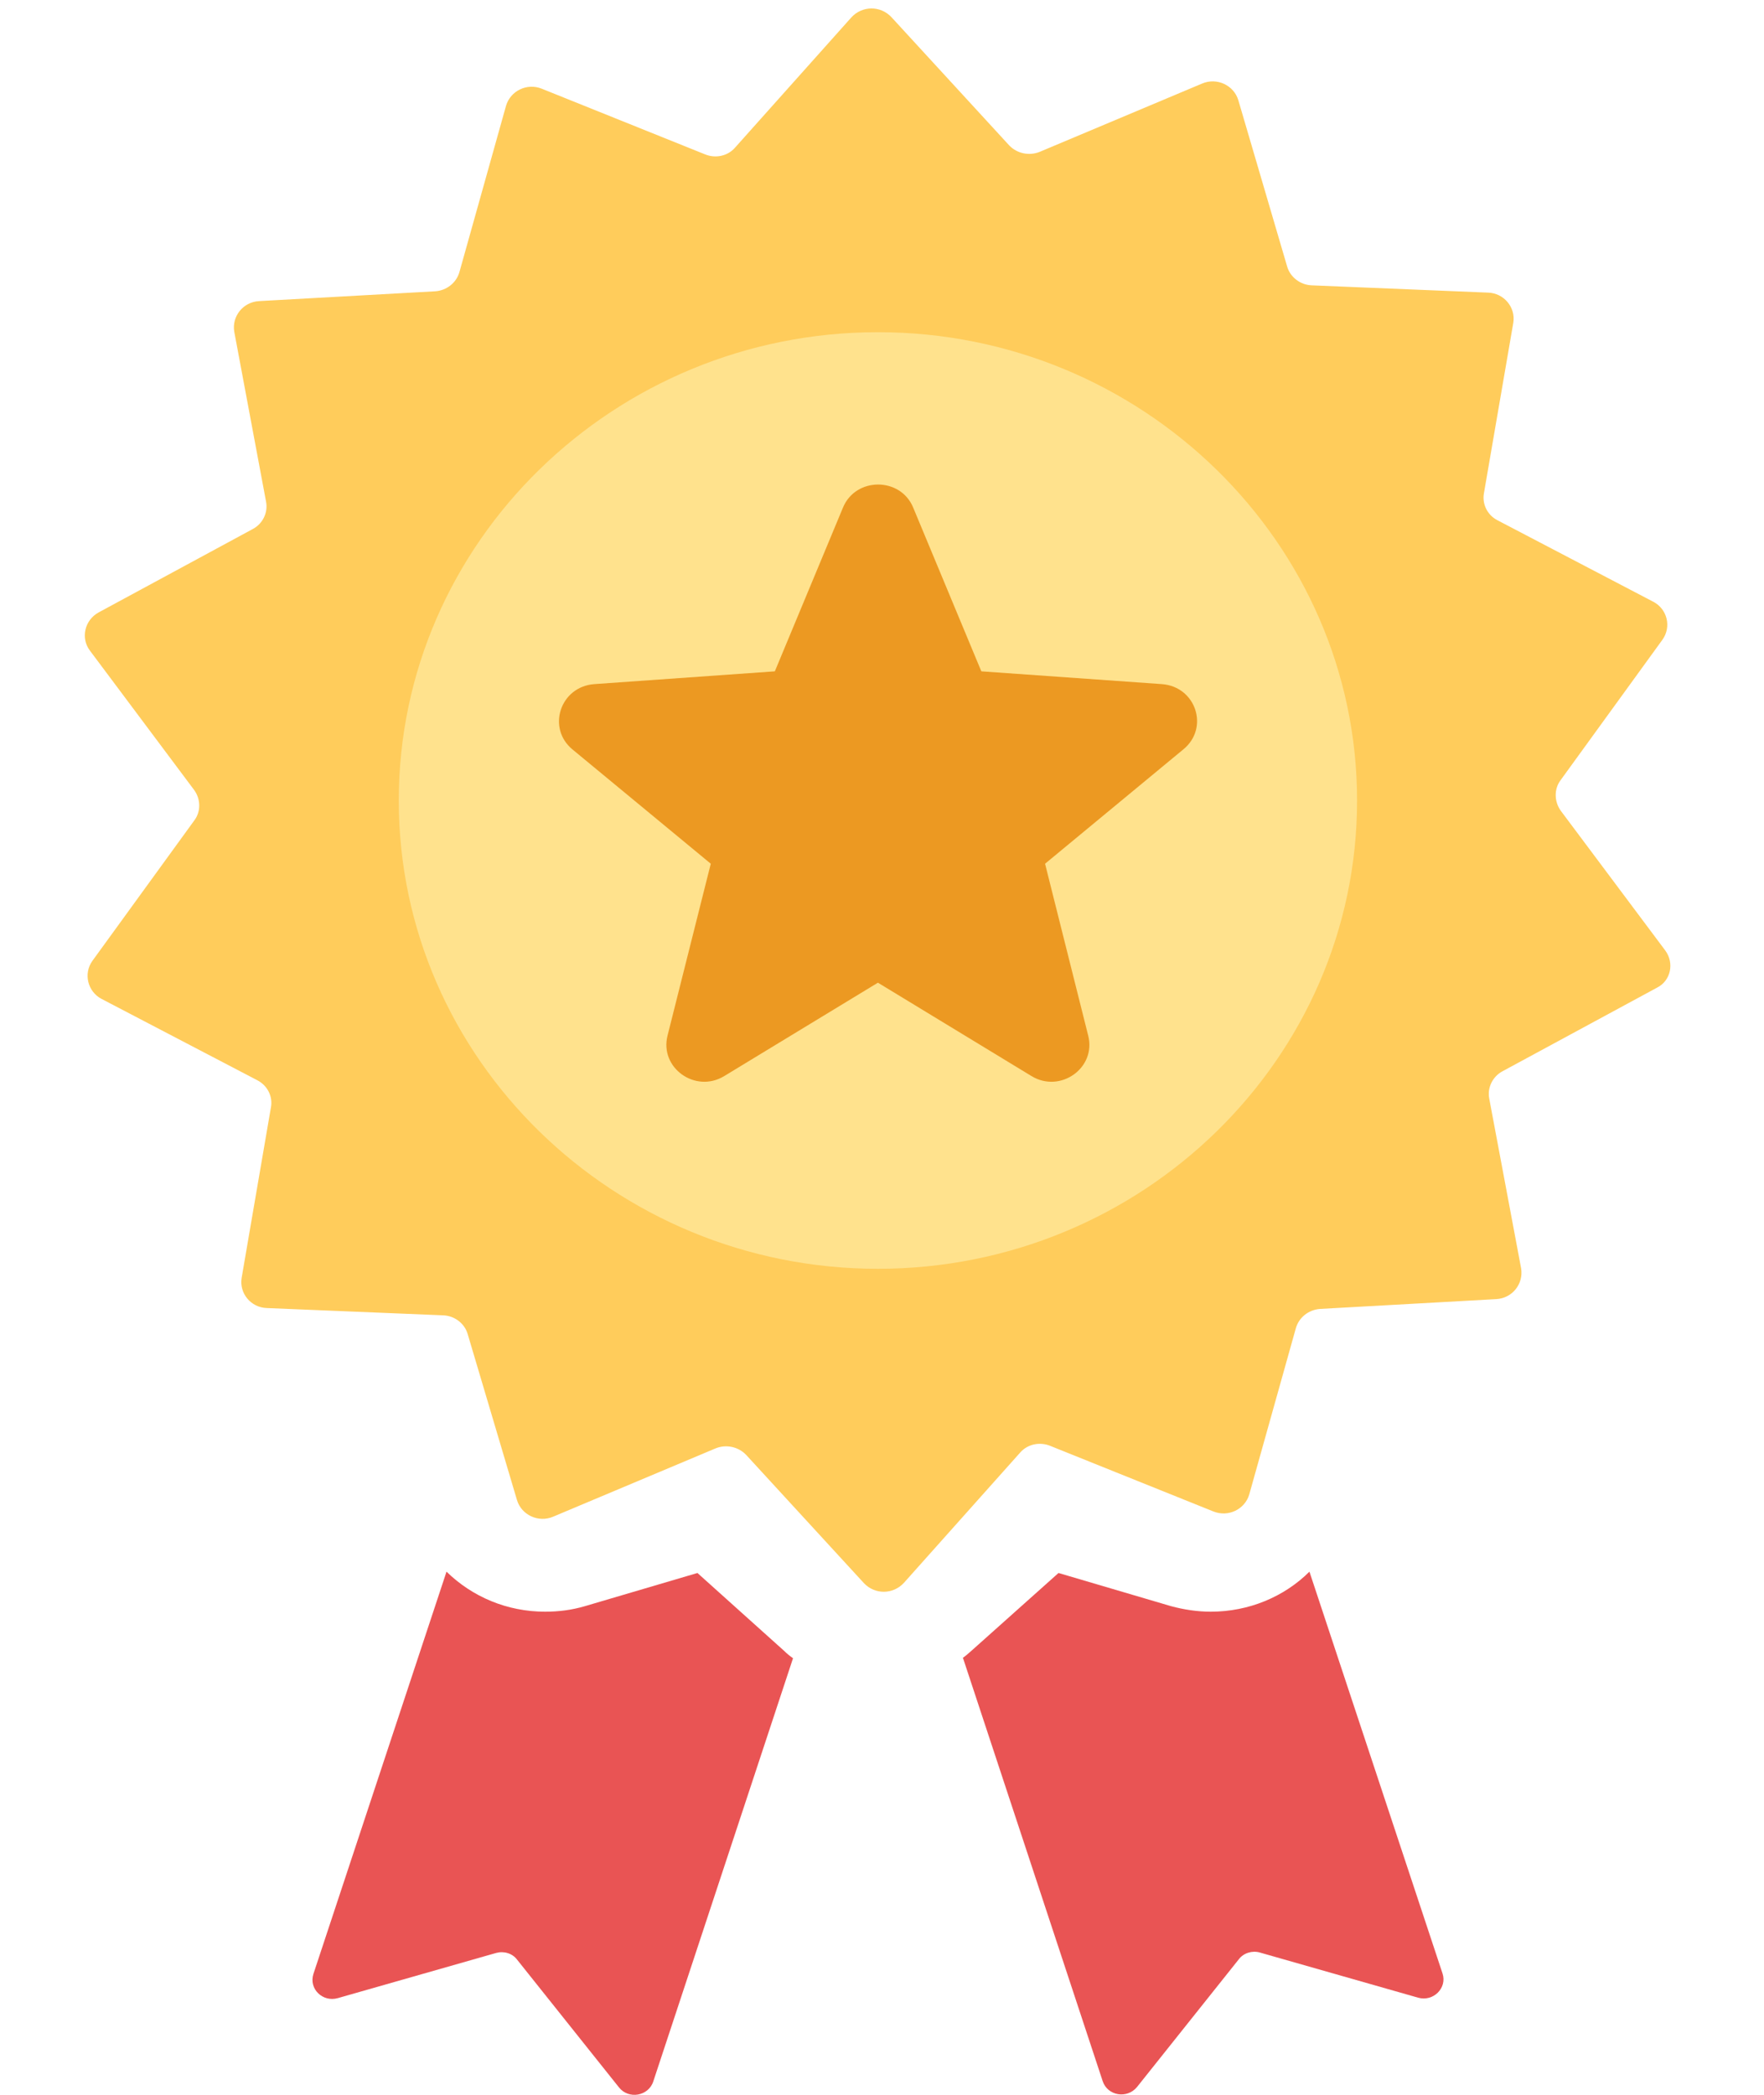 <svg width="16" height="19" viewBox="0 0 16 19" fill="none" xmlns="http://www.w3.org/2000/svg">
<circle cx="8" cy="7" r="5" fill="#FFE28D"/>
<path d="M15.103 8.619L14.157 7.354C14.098 7.272 14.094 7.16 14.153 7.079L15.079 5.802C15.162 5.686 15.123 5.524 14.996 5.458L13.583 4.719C13.492 4.673 13.441 4.572 13.46 4.472L13.726 2.928C13.749 2.789 13.642 2.658 13.496 2.654L11.897 2.588C11.794 2.584 11.703 2.514 11.675 2.418L11.232 0.909C11.192 0.774 11.038 0.7 10.903 0.758L9.431 1.377C9.336 1.416 9.225 1.393 9.154 1.319L8.085 0.155C7.986 0.05 7.82 0.05 7.721 0.159L6.668 1.338C6.601 1.416 6.49 1.439 6.395 1.4L4.915 0.805C4.78 0.75 4.63 0.824 4.59 0.959L4.167 2.468C4.139 2.565 4.052 2.634 3.949 2.642L2.35 2.731C2.204 2.739 2.101 2.87 2.125 3.01L2.413 4.549C2.433 4.65 2.382 4.75 2.295 4.797L0.894 5.555C0.767 5.625 0.731 5.787 0.814 5.899L1.76 7.164C1.82 7.245 1.824 7.358 1.764 7.439L0.838 8.715C0.755 8.831 0.795 8.994 0.921 9.06L2.334 9.798C2.425 9.845 2.477 9.945 2.457 10.046L2.192 11.589C2.168 11.729 2.275 11.86 2.421 11.864L4.02 11.93C4.123 11.934 4.214 12.003 4.242 12.1L4.689 13.605C4.729 13.74 4.883 13.814 5.018 13.756L6.49 13.137C6.585 13.098 6.696 13.121 6.767 13.195L7.836 14.359C7.935 14.464 8.101 14.464 8.2 14.355L9.253 13.175C9.32 13.098 9.431 13.075 9.526 13.114L11.006 13.709C11.141 13.763 11.291 13.69 11.331 13.555L11.754 12.046C11.782 11.949 11.869 11.88 11.972 11.872L13.571 11.783C13.718 11.775 13.82 11.644 13.797 11.504L13.508 9.965C13.488 9.864 13.54 9.764 13.627 9.717L15.028 8.959C15.154 8.897 15.19 8.735 15.103 8.619ZM7.963 11.508C5.568 11.508 3.617 9.601 3.617 7.261C3.617 4.921 5.568 3.013 7.963 3.013C10.357 3.013 12.309 4.921 12.309 7.261C12.309 9.605 10.357 11.508 7.963 11.508Z" fill="#FFCC5B"/>
<path d="M11.877 14.255C11.648 14.483 11.327 14.618 10.982 14.618C10.86 14.618 10.737 14.599 10.622 14.568L9.601 14.267L8.814 14.97C8.786 14.994 8.762 15.017 8.734 15.036L10.001 18.874C10.044 19.009 10.223 19.04 10.314 18.928L11.236 17.771C11.279 17.713 11.358 17.69 11.426 17.709L12.863 18.119C13.001 18.158 13.128 18.03 13.084 17.899L11.877 14.255Z" fill="#E95454"/>
<path d="M6.326 14.267L5.305 14.568C5.186 14.603 5.067 14.618 4.944 14.618C4.6 14.618 4.283 14.483 4.05 14.255L2.843 17.903C2.799 18.038 2.926 18.162 3.064 18.123L4.501 17.713C4.572 17.694 4.648 17.717 4.691 17.775L5.613 18.931C5.7 19.044 5.883 19.013 5.926 18.877L7.193 15.04C7.165 15.021 7.137 14.998 7.113 14.974L6.326 14.267Z" fill="#E95454"/>
<path d="M10.539 6.205L8.901 6.089L8.283 4.604C8.168 4.325 7.761 4.325 7.646 4.604L7.028 6.089L5.39 6.205C5.081 6.228 4.958 6.603 5.192 6.797L6.447 7.834L6.055 9.392C5.98 9.686 6.308 9.919 6.569 9.76L7.963 8.913L9.356 9.76C9.617 9.919 9.946 9.686 9.87 9.392L9.479 7.834L10.733 6.797C10.971 6.603 10.848 6.228 10.539 6.205Z" fill="#EC9922"/>
</svg>
